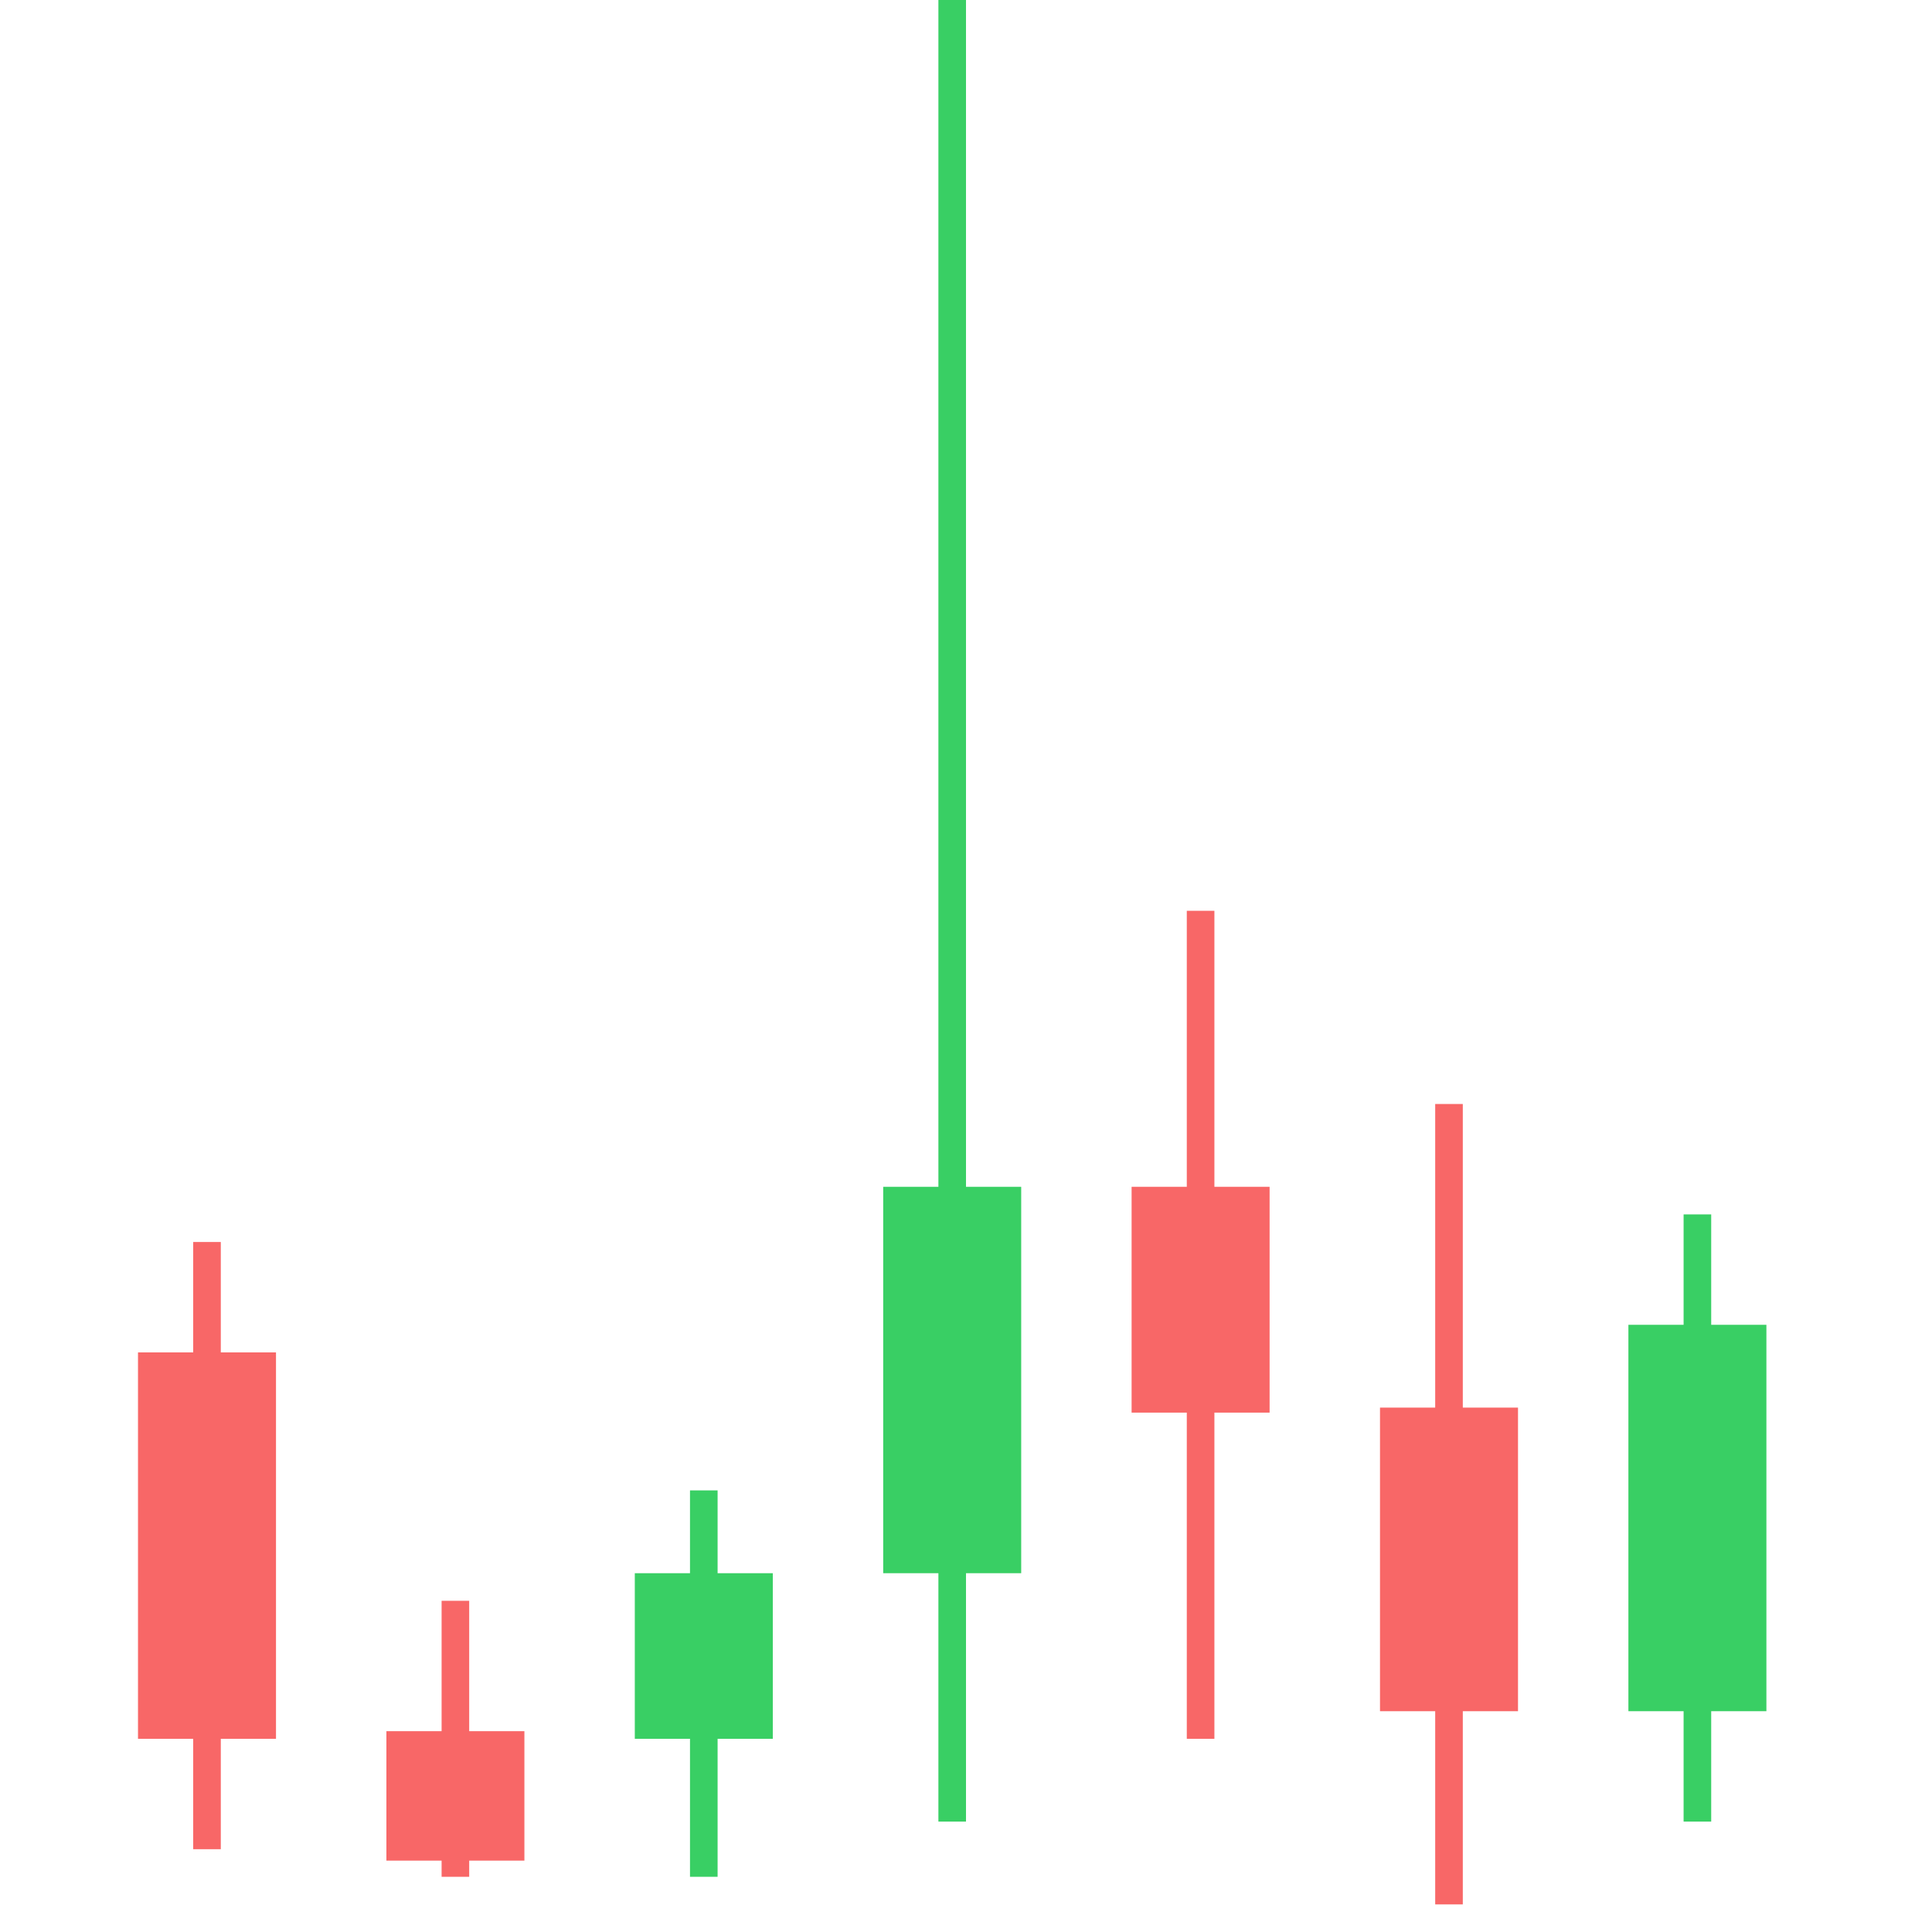 <svg width="70" height="70" viewBox="0 0 70 70" fill="none" xmlns="http://www.w3.org/2000/svg">
<rect x="7" y="45" width="1" height="22" fill="#F86767"></rect>
<rect x="5" y="49" width="5" height="14" fill="#F86767"></rect>
<rect x="25" y="54" width="1" height="14" fill="#39CF64"></rect>
<rect x="23" y="57" width="5" height="6" fill="#39CF64"></rect>
<rect x="34" width="1" height="66" fill="#39CF64"></rect>
<rect x="32" y="43" width="5" height="14" fill="#39CF64"></rect>
<rect x="43" y="33" width="1" height="30" fill="#F86767"></rect>
<rect x="41" y="43" width="5" height="8.182" fill="#F86767"></rect>
<rect x="52" y="40" width="1" height="29" fill="#F86767"></rect>
<rect x="50" y="51" width="5" height="11" fill="#F86767"></rect>
<rect x="61" y="44" width="1" height="22" fill="#39CF64"></rect>
<rect x="59" y="48" width="5" height="14" fill="#39CF64"></rect>
<rect x="16" y="58" width="1" height="10" fill="#F86767"></rect>
<rect x="14" y="62.724" width="5" height="4.69" fill="#F86767"></rect>
</svg>